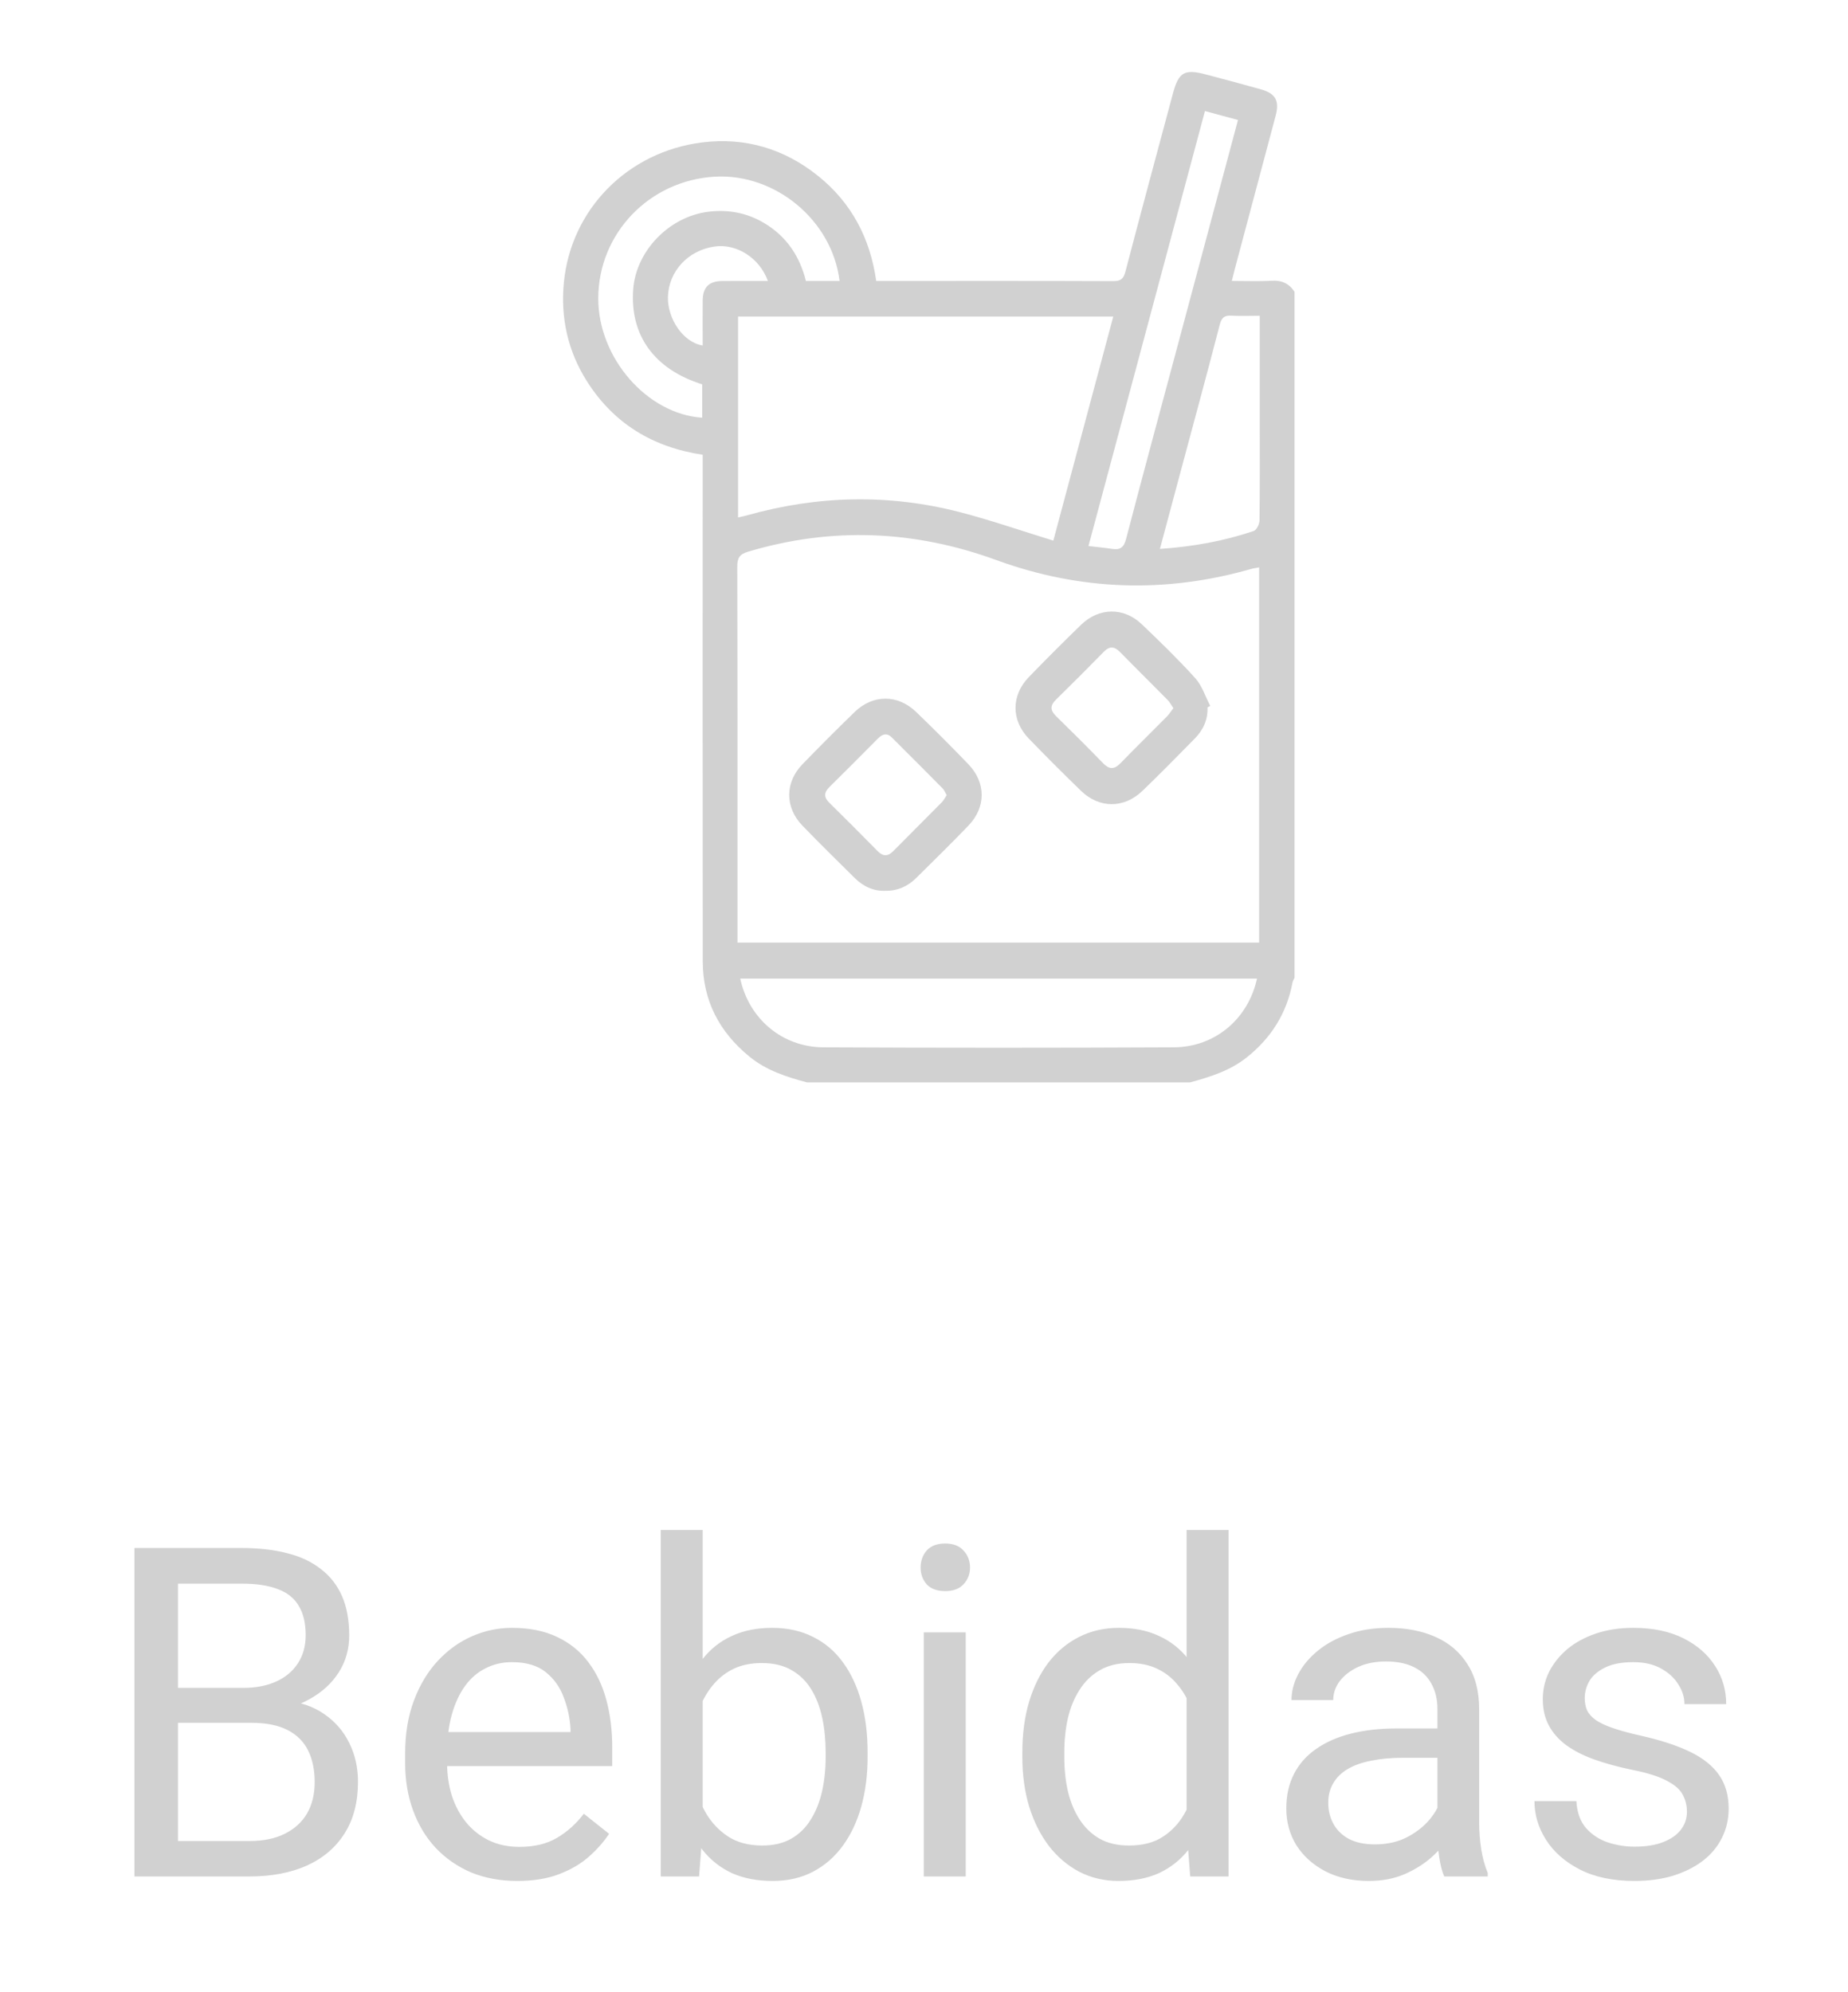 <svg width="64" height="69" viewBox="0 0 64 69" fill="none" xmlns="http://www.w3.org/2000/svg">
<path d="M27.952 37.49C27.237 37.3 26.541 37.075 25.953 36.594C24.91 35.741 24.34 34.652 24.338 33.3C24.331 27.606 24.335 21.913 24.335 16.218C24.335 16.07 24.335 15.922 24.335 15.75C22.607 15.491 21.254 14.669 20.325 13.203C19.665 12.16 19.41 11.007 19.528 9.784C19.773 7.253 21.731 5.254 24.323 4.932C25.805 4.748 27.161 5.152 28.332 6.093C29.489 7.022 30.136 8.252 30.345 9.731C30.601 9.731 30.825 9.731 31.05 9.731C33.549 9.731 36.048 9.727 38.547 9.737C38.806 9.738 38.907 9.668 38.976 9.407C39.513 7.348 40.071 5.293 40.621 3.237C40.818 2.501 41.019 2.381 41.756 2.577C42.397 2.747 43.038 2.916 43.676 3.097C44.178 3.24 44.315 3.495 44.179 4.006C43.71 5.773 43.238 7.539 42.767 9.306C42.732 9.437 42.7 9.57 42.66 9.73C43.137 9.73 43.59 9.75 44.038 9.723C44.39 9.701 44.644 9.819 44.832 10.106V33.866C44.808 33.922 44.772 33.975 44.761 34.033C44.562 35.099 44.021 35.951 43.177 36.623C42.596 37.085 41.912 37.298 41.215 37.488H27.952V37.49ZM43.607 32.646V19.651C43.499 19.671 43.412 19.682 43.328 19.706C40.353 20.557 37.41 20.458 34.503 19.397C31.667 18.361 28.806 18.243 25.905 19.108C25.608 19.197 25.532 19.33 25.533 19.63C25.544 23.841 25.54 28.053 25.54 32.264V32.647H43.608L43.607 32.646ZM36.479 18.725C37.181 16.103 37.866 13.537 38.555 10.963H25.561V17.921C25.681 17.893 25.78 17.875 25.875 17.848C28.317 17.16 30.773 17.101 33.23 17.735C34.305 18.012 35.357 18.38 36.479 18.724V18.725ZM43.532 33.893H25.636C25.933 35.282 27.087 36.267 28.518 36.274C32.562 36.294 36.606 36.294 40.649 36.274C42.083 36.266 43.231 35.285 43.532 33.893ZM24.319 13.312C22.66 12.791 21.809 11.613 21.929 10.017C22.028 8.693 23.17 7.503 24.53 7.334C25.22 7.248 25.879 7.371 26.481 7.735C27.238 8.192 27.695 8.87 27.911 9.732H29.076C28.822 7.629 26.847 6.001 24.757 6.119C22.488 6.248 20.725 8.085 20.719 10.328C20.713 12.389 22.404 14.341 24.319 14.467V13.312ZM42.874 4.156C42.493 4.053 42.125 3.953 41.73 3.846C40.381 8.883 39.041 13.887 37.696 18.912C37.988 18.946 38.25 18.97 38.509 19.01C38.79 19.053 38.921 18.968 38.999 18.666C39.564 16.496 40.152 14.334 40.731 12.169C41.443 9.51 42.154 6.85 42.874 4.156ZM43.627 10.937C43.27 10.937 42.958 10.951 42.648 10.933C42.406 10.918 42.307 10.996 42.243 11.244C41.785 13.012 41.305 14.775 40.832 16.539C40.614 17.353 40.396 18.166 40.17 19.012C41.314 18.933 42.383 18.741 43.417 18.391C43.516 18.358 43.617 18.156 43.619 18.03C43.634 16.913 43.628 15.795 43.628 14.678C43.628 13.448 43.628 12.219 43.628 10.936L43.627 10.937ZM26.593 9.731C26.305 8.93 25.507 8.431 24.75 8.538C23.829 8.67 23.155 9.393 23.132 10.288C23.114 11.024 23.646 11.854 24.335 11.967C24.335 11.451 24.332 10.938 24.335 10.426C24.338 9.948 24.546 9.736 25.019 9.733C25.533 9.729 26.046 9.732 26.593 9.732L26.593 9.731Z" fill="#D1D1D1"/>
<path d="M41.818 24.5C41.835 24.928 41.668 25.285 41.375 25.582C40.776 26.191 40.178 26.802 39.562 27.394C38.924 28.006 38.07 28.003 37.437 27.39C36.824 26.795 36.22 26.191 35.626 25.577C35.016 24.947 35.018 24.082 35.63 23.451C36.224 22.837 36.828 22.233 37.441 21.638C38.061 21.038 38.916 21.024 39.538 21.617C40.174 22.224 40.806 22.837 41.395 23.489C41.631 23.752 41.744 24.126 41.914 24.449C41.882 24.466 41.85 24.483 41.818 24.5V24.5ZM40.636 24.526C40.565 24.423 40.514 24.321 40.439 24.244C39.892 23.689 39.337 23.143 38.793 22.587C38.595 22.385 38.427 22.368 38.222 22.579C37.677 23.136 37.127 23.688 36.57 24.232C36.363 24.436 36.369 24.603 36.574 24.803C37.122 25.339 37.664 25.88 38.198 26.43C38.408 26.646 38.582 26.662 38.798 26.44C39.332 25.89 39.879 25.354 40.419 24.809C40.495 24.731 40.554 24.635 40.637 24.526H40.636Z" fill="#D1D1D1"/>
<path d="M30.66 30.852C30.255 30.869 29.898 30.704 29.601 30.41C28.993 29.809 28.384 29.21 27.79 28.596C27.179 27.964 27.179 27.101 27.79 26.47C28.384 25.856 28.988 25.252 29.601 24.657C30.232 24.046 31.09 24.044 31.726 24.657C32.342 25.249 32.945 25.854 33.538 26.47C34.15 27.106 34.151 27.958 33.538 28.596C32.946 29.211 32.336 29.81 31.728 30.41C31.441 30.693 31.096 30.858 30.66 30.852ZM32.786 27.542C32.734 27.453 32.704 27.366 32.646 27.307C32.064 26.717 31.477 26.131 30.89 25.546C30.718 25.373 30.56 25.421 30.404 25.579C29.847 26.141 29.288 26.702 28.725 27.258C28.535 27.446 28.524 27.609 28.719 27.8C29.282 28.356 29.842 28.916 30.397 29.48C30.59 29.675 30.754 29.662 30.941 29.473C31.496 28.909 32.059 28.352 32.614 27.789C32.682 27.721 32.726 27.629 32.786 27.541V27.542Z" fill="#D1D1D1"/>
<path d="M8.711 59.669H5.828L5.812 58.459H8.43C8.862 58.459 9.24 58.386 9.562 58.24C9.885 58.094 10.135 57.886 10.312 57.615C10.495 57.339 10.586 57.011 10.586 56.63C10.586 56.214 10.505 55.875 10.344 55.615C10.188 55.349 9.945 55.156 9.617 55.037C9.294 54.912 8.883 54.849 8.383 54.849H6.164V64.99H4.656V53.615H8.383C8.966 53.615 9.487 53.675 9.945 53.794C10.404 53.909 10.792 54.091 11.109 54.341C11.432 54.586 11.677 54.899 11.844 55.279C12.01 55.659 12.094 56.115 12.094 56.646C12.094 57.115 11.974 57.539 11.734 57.919C11.495 58.294 11.162 58.602 10.734 58.841C10.312 59.081 9.818 59.234 9.25 59.302L8.711 59.669ZM8.641 64.99H5.234L6.086 63.763H8.641C9.12 63.763 9.526 63.68 9.859 63.513C10.198 63.346 10.456 63.112 10.633 62.81C10.81 62.503 10.898 62.141 10.898 61.724C10.898 61.302 10.823 60.938 10.672 60.63C10.521 60.323 10.284 60.086 9.961 59.919C9.638 59.753 9.221 59.669 8.711 59.669H6.562L6.578 58.459H9.516L9.836 58.896C10.383 58.943 10.846 59.099 11.227 59.365C11.607 59.625 11.896 59.959 12.094 60.365C12.297 60.771 12.398 61.219 12.398 61.709C12.398 62.417 12.242 63.016 11.93 63.505C11.622 63.99 11.188 64.359 10.625 64.615C10.062 64.865 9.401 64.99 8.641 64.99ZM17.914 65.146C17.326 65.146 16.792 65.047 16.312 64.849C15.838 64.646 15.43 64.362 15.086 63.998C14.747 63.633 14.487 63.201 14.305 62.701C14.122 62.201 14.031 61.654 14.031 61.06V60.732C14.031 60.044 14.133 59.432 14.336 58.896C14.539 58.354 14.815 57.896 15.164 57.521C15.513 57.146 15.909 56.862 16.352 56.669C16.794 56.477 17.253 56.38 17.727 56.38C18.331 56.38 18.852 56.484 19.289 56.693C19.732 56.901 20.094 57.193 20.375 57.568C20.656 57.938 20.865 58.375 21 58.88C21.135 59.38 21.203 59.927 21.203 60.521V61.169H14.891V59.99H19.758V59.88C19.737 59.505 19.659 59.141 19.523 58.787C19.393 58.432 19.185 58.141 18.898 57.912C18.612 57.682 18.221 57.568 17.727 57.568C17.398 57.568 17.096 57.638 16.82 57.779C16.544 57.914 16.307 58.117 16.109 58.388C15.912 58.659 15.758 58.99 15.648 59.38C15.539 59.771 15.484 60.221 15.484 60.732V61.06C15.484 61.461 15.539 61.839 15.648 62.193C15.763 62.542 15.927 62.849 16.141 63.115C16.359 63.38 16.622 63.589 16.93 63.74C17.242 63.891 17.596 63.966 17.992 63.966C18.503 63.966 18.935 63.862 19.289 63.654C19.643 63.446 19.953 63.167 20.219 62.818L21.094 63.513C20.912 63.789 20.68 64.052 20.398 64.302C20.117 64.552 19.771 64.755 19.359 64.912C18.953 65.068 18.471 65.146 17.914 65.146ZM22.883 52.99H24.336V63.349L24.211 64.99H22.883V52.99ZM30.047 60.693V60.857C30.047 61.471 29.974 62.042 29.828 62.568C29.682 63.089 29.469 63.542 29.188 63.927C28.906 64.313 28.562 64.612 28.156 64.826C27.75 65.039 27.284 65.146 26.758 65.146C26.221 65.146 25.75 65.055 25.344 64.873C24.943 64.685 24.604 64.417 24.328 64.068C24.052 63.719 23.831 63.297 23.664 62.802C23.503 62.307 23.391 61.75 23.328 61.13V60.412C23.391 59.787 23.503 59.227 23.664 58.732C23.831 58.237 24.052 57.815 24.328 57.466C24.604 57.112 24.943 56.844 25.344 56.662C25.745 56.474 26.211 56.38 26.742 56.38C27.273 56.38 27.745 56.484 28.156 56.693C28.568 56.896 28.912 57.188 29.188 57.568C29.469 57.948 29.682 58.404 29.828 58.935C29.974 59.461 30.047 60.047 30.047 60.693ZM28.594 60.857V60.693C28.594 60.271 28.555 59.875 28.477 59.505C28.398 59.13 28.273 58.802 28.102 58.521C27.93 58.234 27.703 58.011 27.422 57.849C27.141 57.682 26.794 57.599 26.383 57.599C26.018 57.599 25.701 57.662 25.43 57.787C25.164 57.912 24.938 58.081 24.75 58.294C24.562 58.503 24.409 58.742 24.289 59.013C24.174 59.279 24.088 59.555 24.031 59.841V61.724C24.115 62.089 24.25 62.44 24.438 62.779C24.63 63.112 24.885 63.386 25.203 63.599C25.526 63.813 25.924 63.919 26.398 63.919C26.789 63.919 27.122 63.841 27.398 63.685C27.68 63.524 27.906 63.302 28.078 63.021C28.255 62.74 28.385 62.414 28.469 62.044C28.552 61.675 28.594 61.279 28.594 60.857ZM33.445 56.537V64.99H31.992V56.537H33.445ZM31.883 54.294C31.883 54.06 31.953 53.862 32.094 53.701C32.24 53.539 32.453 53.459 32.734 53.459C33.01 53.459 33.221 53.539 33.367 53.701C33.518 53.862 33.594 54.06 33.594 54.294C33.594 54.518 33.518 54.711 33.367 54.873C33.221 55.029 33.01 55.107 32.734 55.107C32.453 55.107 32.24 55.029 32.094 54.873C31.953 54.711 31.883 54.518 31.883 54.294ZM41.094 63.349V52.99H42.547V64.99H41.219L41.094 63.349ZM35.406 60.857V60.693C35.406 60.047 35.484 59.461 35.641 58.935C35.802 58.404 36.029 57.948 36.32 57.568C36.617 57.188 36.969 56.896 37.375 56.693C37.786 56.484 38.245 56.38 38.75 56.38C39.281 56.38 39.745 56.474 40.141 56.662C40.542 56.844 40.88 57.112 41.156 57.466C41.438 57.815 41.659 58.237 41.82 58.732C41.982 59.227 42.094 59.787 42.156 60.412V61.13C42.099 61.75 41.987 62.307 41.82 62.802C41.659 63.297 41.438 63.719 41.156 64.068C40.88 64.417 40.542 64.685 40.141 64.873C39.74 65.055 39.271 65.146 38.734 65.146C38.24 65.146 37.786 65.039 37.375 64.826C36.969 64.612 36.617 64.313 36.32 63.927C36.029 63.542 35.802 63.089 35.641 62.568C35.484 62.042 35.406 61.471 35.406 60.857ZM36.859 60.693V60.857C36.859 61.279 36.901 61.675 36.984 62.044C37.073 62.414 37.208 62.74 37.391 63.021C37.573 63.302 37.805 63.524 38.086 63.685C38.367 63.841 38.703 63.919 39.094 63.919C39.573 63.919 39.966 63.818 40.273 63.615C40.586 63.412 40.836 63.143 41.023 62.81C41.211 62.477 41.357 62.115 41.461 61.724V59.841C41.398 59.555 41.307 59.279 41.188 59.013C41.073 58.742 40.922 58.503 40.734 58.294C40.552 58.081 40.325 57.912 40.055 57.787C39.789 57.662 39.474 57.599 39.109 57.599C38.714 57.599 38.372 57.682 38.086 57.849C37.805 58.011 37.573 58.234 37.391 58.521C37.208 58.802 37.073 59.13 36.984 59.505C36.901 59.875 36.859 60.271 36.859 60.693ZM49.781 63.544V59.193C49.781 58.859 49.714 58.571 49.578 58.326C49.448 58.076 49.25 57.883 48.984 57.748C48.719 57.612 48.391 57.544 48 57.544C47.635 57.544 47.315 57.607 47.039 57.732C46.768 57.857 46.555 58.021 46.398 58.224C46.247 58.427 46.172 58.646 46.172 58.88H44.727C44.727 58.578 44.805 58.279 44.961 57.982C45.117 57.685 45.341 57.417 45.633 57.177C45.93 56.932 46.284 56.74 46.695 56.599C47.112 56.453 47.575 56.38 48.086 56.38C48.7 56.38 49.242 56.484 49.711 56.693C50.185 56.901 50.555 57.216 50.82 57.638C51.091 58.055 51.227 58.578 51.227 59.209V63.146C51.227 63.427 51.25 63.727 51.297 64.044C51.349 64.362 51.425 64.636 51.523 64.865V64.99H50.016C49.943 64.823 49.885 64.602 49.844 64.326C49.802 64.044 49.781 63.784 49.781 63.544ZM50.031 59.865L50.047 60.88H48.586C48.175 60.88 47.807 60.914 47.484 60.982C47.161 61.044 46.891 61.141 46.672 61.271C46.453 61.401 46.286 61.565 46.172 61.763C46.057 61.956 46 62.182 46 62.443C46 62.709 46.06 62.951 46.18 63.169C46.3 63.388 46.479 63.563 46.719 63.693C46.964 63.818 47.263 63.88 47.617 63.88C48.06 63.88 48.45 63.787 48.789 63.599C49.128 63.412 49.396 63.182 49.594 62.912C49.797 62.641 49.906 62.378 49.922 62.123L50.539 62.818C50.503 63.037 50.404 63.279 50.242 63.544C50.081 63.81 49.865 64.065 49.594 64.31C49.328 64.55 49.01 64.75 48.641 64.912C48.276 65.068 47.865 65.146 47.406 65.146C46.833 65.146 46.331 65.034 45.898 64.81C45.471 64.586 45.138 64.287 44.898 63.912C44.664 63.531 44.547 63.107 44.547 62.638C44.547 62.185 44.635 61.787 44.812 61.443C44.99 61.094 45.245 60.805 45.578 60.576C45.911 60.341 46.312 60.164 46.781 60.044C47.25 59.925 47.773 59.865 48.352 59.865H50.031ZM58.422 62.748C58.422 62.539 58.375 62.346 58.281 62.169C58.193 61.987 58.008 61.823 57.727 61.677C57.45 61.526 57.034 61.396 56.477 61.287C56.008 61.188 55.583 61.071 55.203 60.935C54.828 60.8 54.508 60.636 54.242 60.443C53.982 60.25 53.781 60.024 53.641 59.763C53.5 59.503 53.43 59.198 53.43 58.849C53.43 58.516 53.503 58.201 53.648 57.904C53.8 57.607 54.01 57.344 54.281 57.115C54.557 56.886 54.888 56.706 55.273 56.576C55.659 56.446 56.089 56.38 56.562 56.38C57.24 56.38 57.818 56.5 58.297 56.74C58.776 56.979 59.143 57.3 59.398 57.701C59.654 58.096 59.781 58.537 59.781 59.021H58.336C58.336 58.787 58.266 58.56 58.125 58.341C57.99 58.117 57.789 57.932 57.523 57.787C57.263 57.641 56.943 57.568 56.562 57.568C56.161 57.568 55.836 57.63 55.586 57.755C55.341 57.875 55.161 58.029 55.047 58.216C54.938 58.404 54.883 58.602 54.883 58.81C54.883 58.966 54.909 59.107 54.961 59.232C55.018 59.352 55.117 59.464 55.258 59.568C55.398 59.667 55.596 59.761 55.852 59.849C56.107 59.938 56.432 60.026 56.828 60.115C57.521 60.271 58.091 60.459 58.539 60.677C58.987 60.896 59.32 61.164 59.539 61.482C59.758 61.8 59.867 62.185 59.867 62.638C59.867 63.008 59.789 63.346 59.633 63.654C59.482 63.961 59.26 64.227 58.969 64.451C58.682 64.669 58.339 64.841 57.938 64.966C57.542 65.086 57.096 65.146 56.602 65.146C55.857 65.146 55.227 65.013 54.711 64.748C54.195 64.482 53.805 64.138 53.539 63.716C53.273 63.294 53.141 62.849 53.141 62.38H54.594C54.615 62.776 54.729 63.091 54.938 63.326C55.146 63.555 55.401 63.719 55.703 63.818C56.005 63.912 56.305 63.959 56.602 63.959C56.997 63.959 57.328 63.906 57.594 63.802C57.865 63.698 58.07 63.555 58.211 63.373C58.352 63.19 58.422 62.982 58.422 62.748Z" fill="#D1D1D1"/>
</svg>
